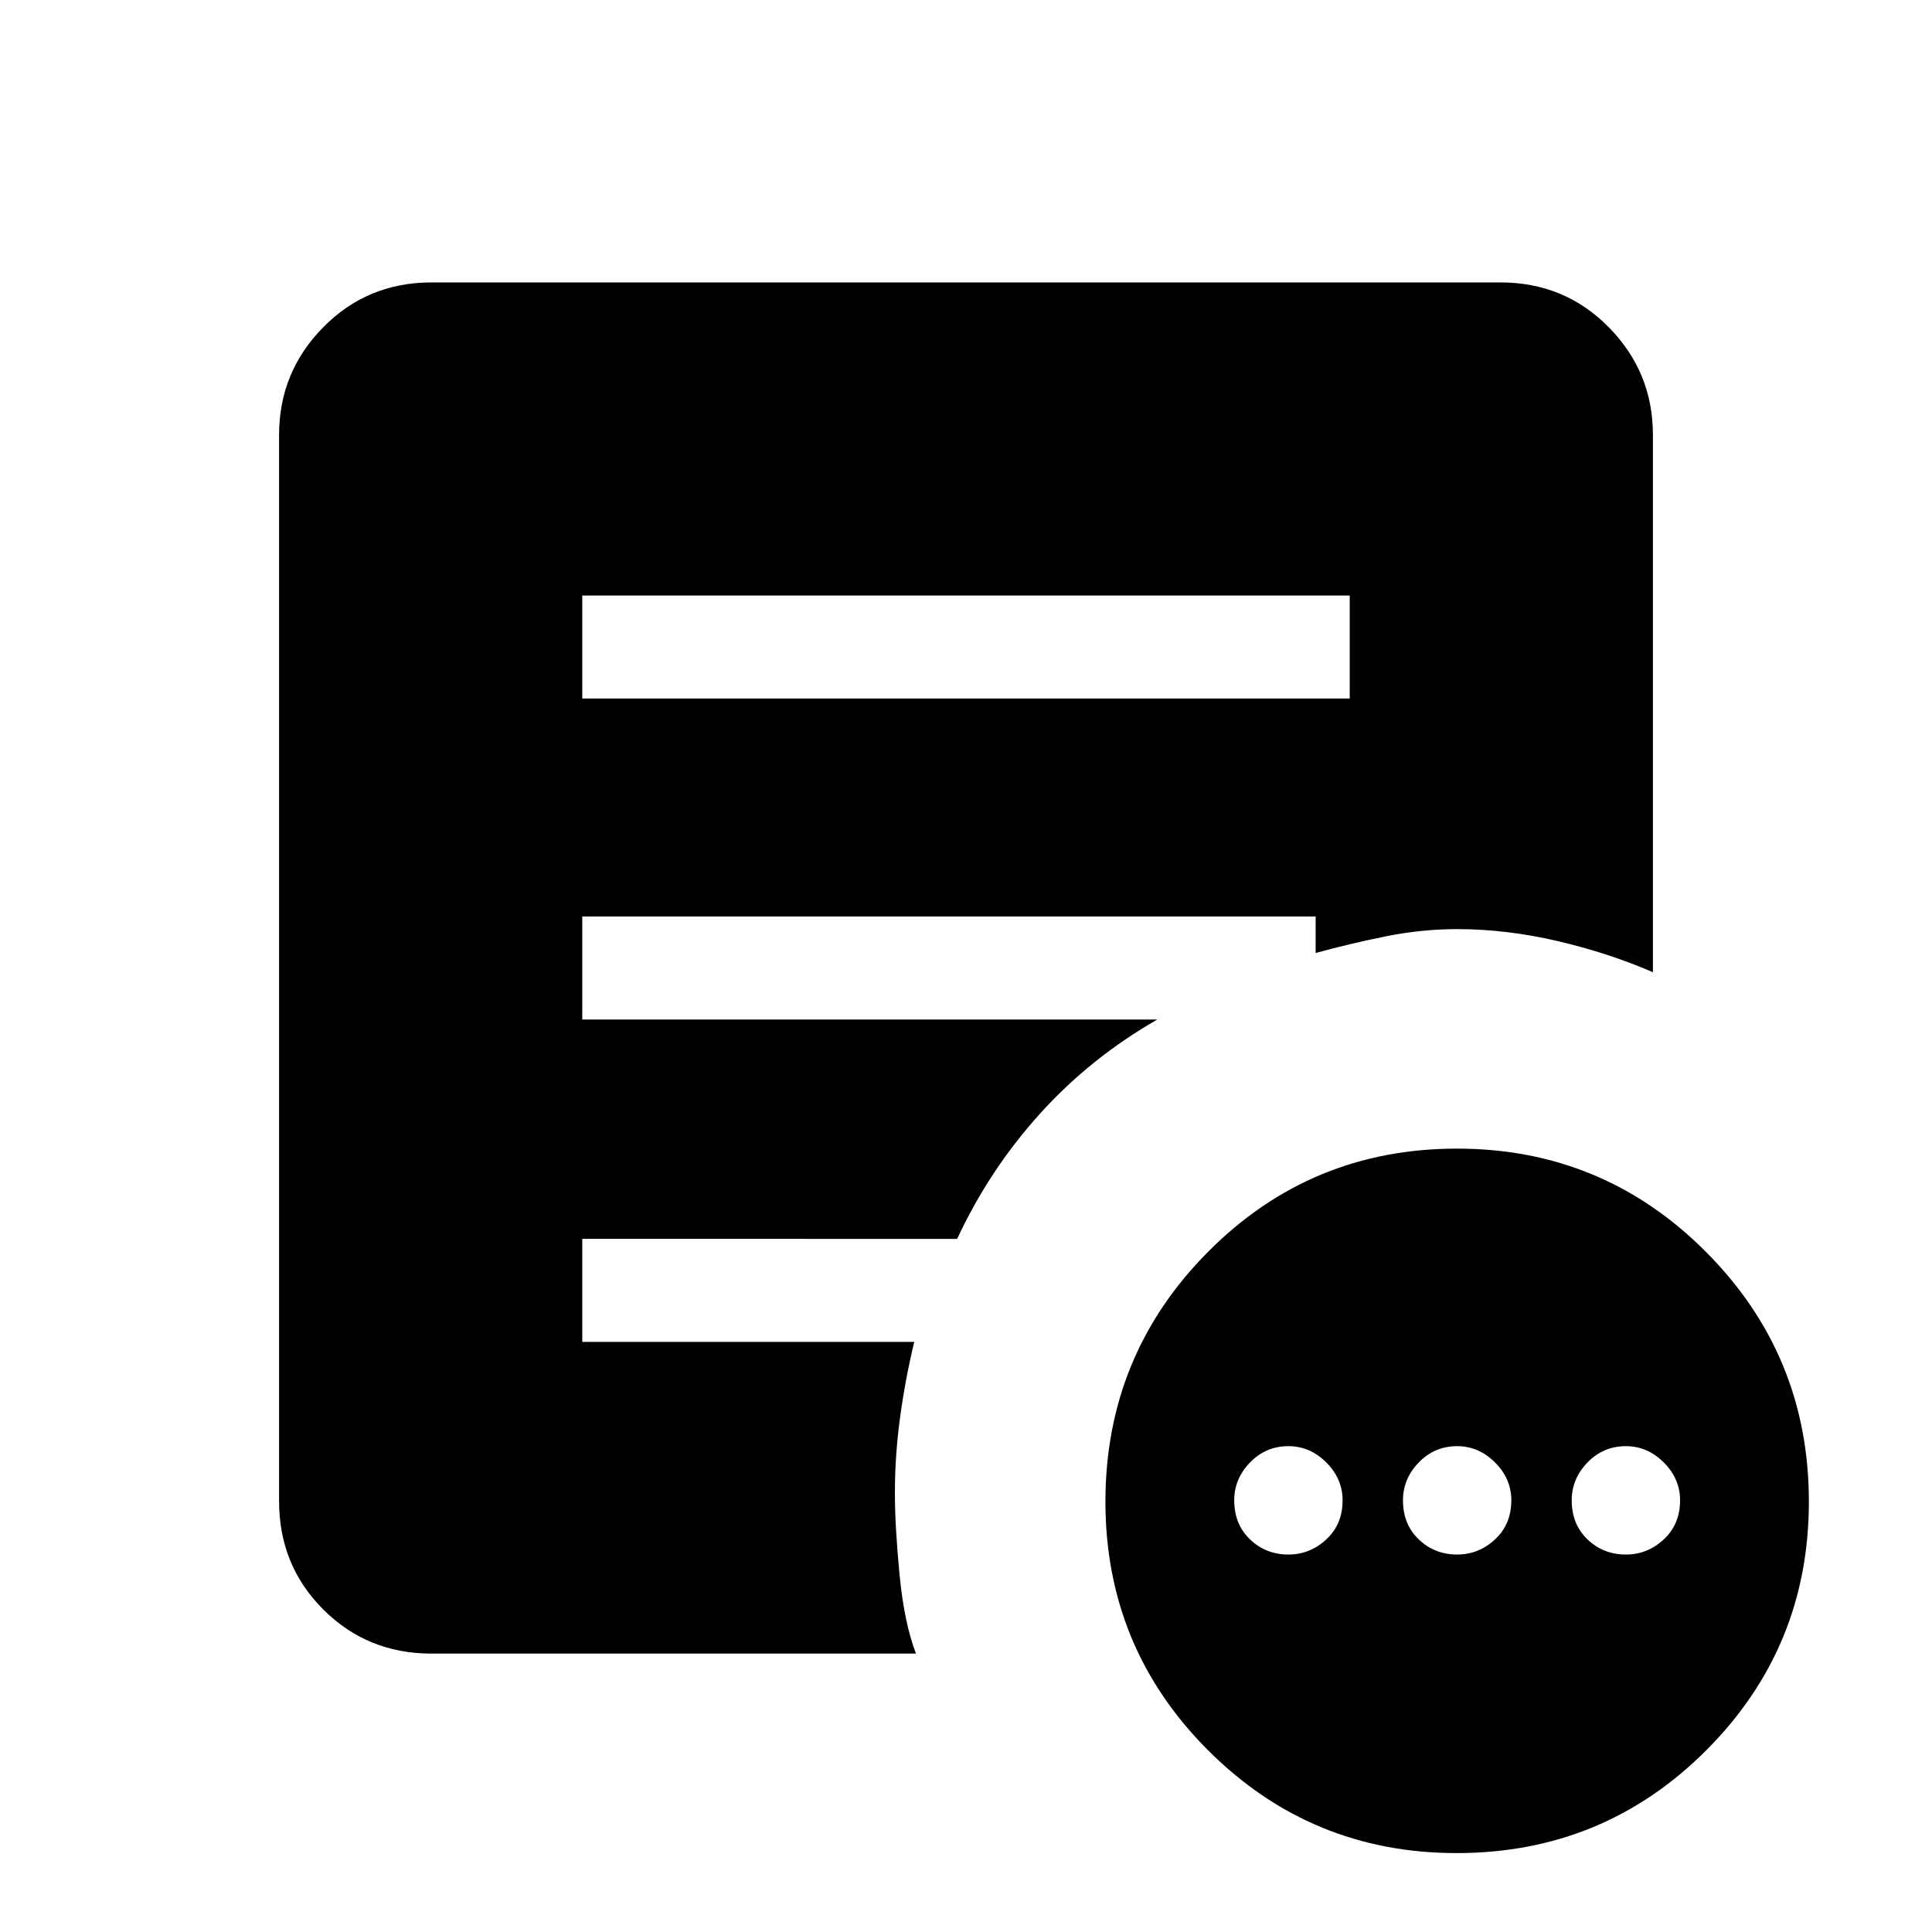 <svg xmlns="http://www.w3.org/2000/svg" height="40" viewBox="0 -960 960 960" width="40"><path d="M640.21-187.56q10.71 0 18.82-7.52 8.1-7.51 8.1-19.41 0-10.72-8.1-18.82-8.11-8.1-18.82-8.1-11.24 0-19.08 8.1-7.85 8.1-7.85 18.82 0 11.9 7.85 19.41 7.84 7.52 19.08 7.52Zm83.84 0q10.72 0 18.82-7.52 8.1-7.51 8.1-19.41 0-10.72-8.1-18.82t-18.82-8.1q-11.23 0-19.08 8.1-7.84 8.1-7.84 18.82 0 11.9 7.84 19.41 7.85 7.52 19.08 7.52Zm83.85 0q10.72 0 18.82-7.52 8.1-7.51 8.1-19.41 0-10.72-8.1-18.82t-18.82-8.1q-11.23 0-19.08 8.1-7.85 8.1-7.85 18.82 0 11.9 7.85 19.41 7.85 7.52 19.08 7.52ZM723.81-39.21q-72.43 0-123.48-51.04-51.05-51.05-51.05-123.57 0-72.81 50.96-124.12 50.95-51.32 123.72-51.32 72.61 0 123.73 51.32 51.13 51.31 51.13 124.12 0 72.52-51.04 123.57-51.03 51.04-123.97 51.04ZM289.33-612.92h381.34v-51.18H289.33v51.18Zm165.8 474.59H214.46q-31.91 0-53.85-21.95-21.94-21.94-21.94-53.85v-529.74q0-31.25 21.94-53.52 21.94-22.28 53.85-22.28h531.08q31.91 0 53.85 22.28 21.94 22.27 21.94 53.52v266.95q-22.3-9.64-47.62-15.53-25.33-5.88-49.66-5.88-17.67 0-35.5 3.6t-34.81 8.27v-18.13H289.33v51.18h285.75q-33.28 19.05-58.38 46.86-25.11 27.81-41.1 62.14H289.33v51.18h164.95q-4.46 18.6-7.04 37.51-2.57 18.91-2.57 37.44 0 16.74 2.3 40.66 2.3 23.92 8.16 39.29Z"/></svg>
